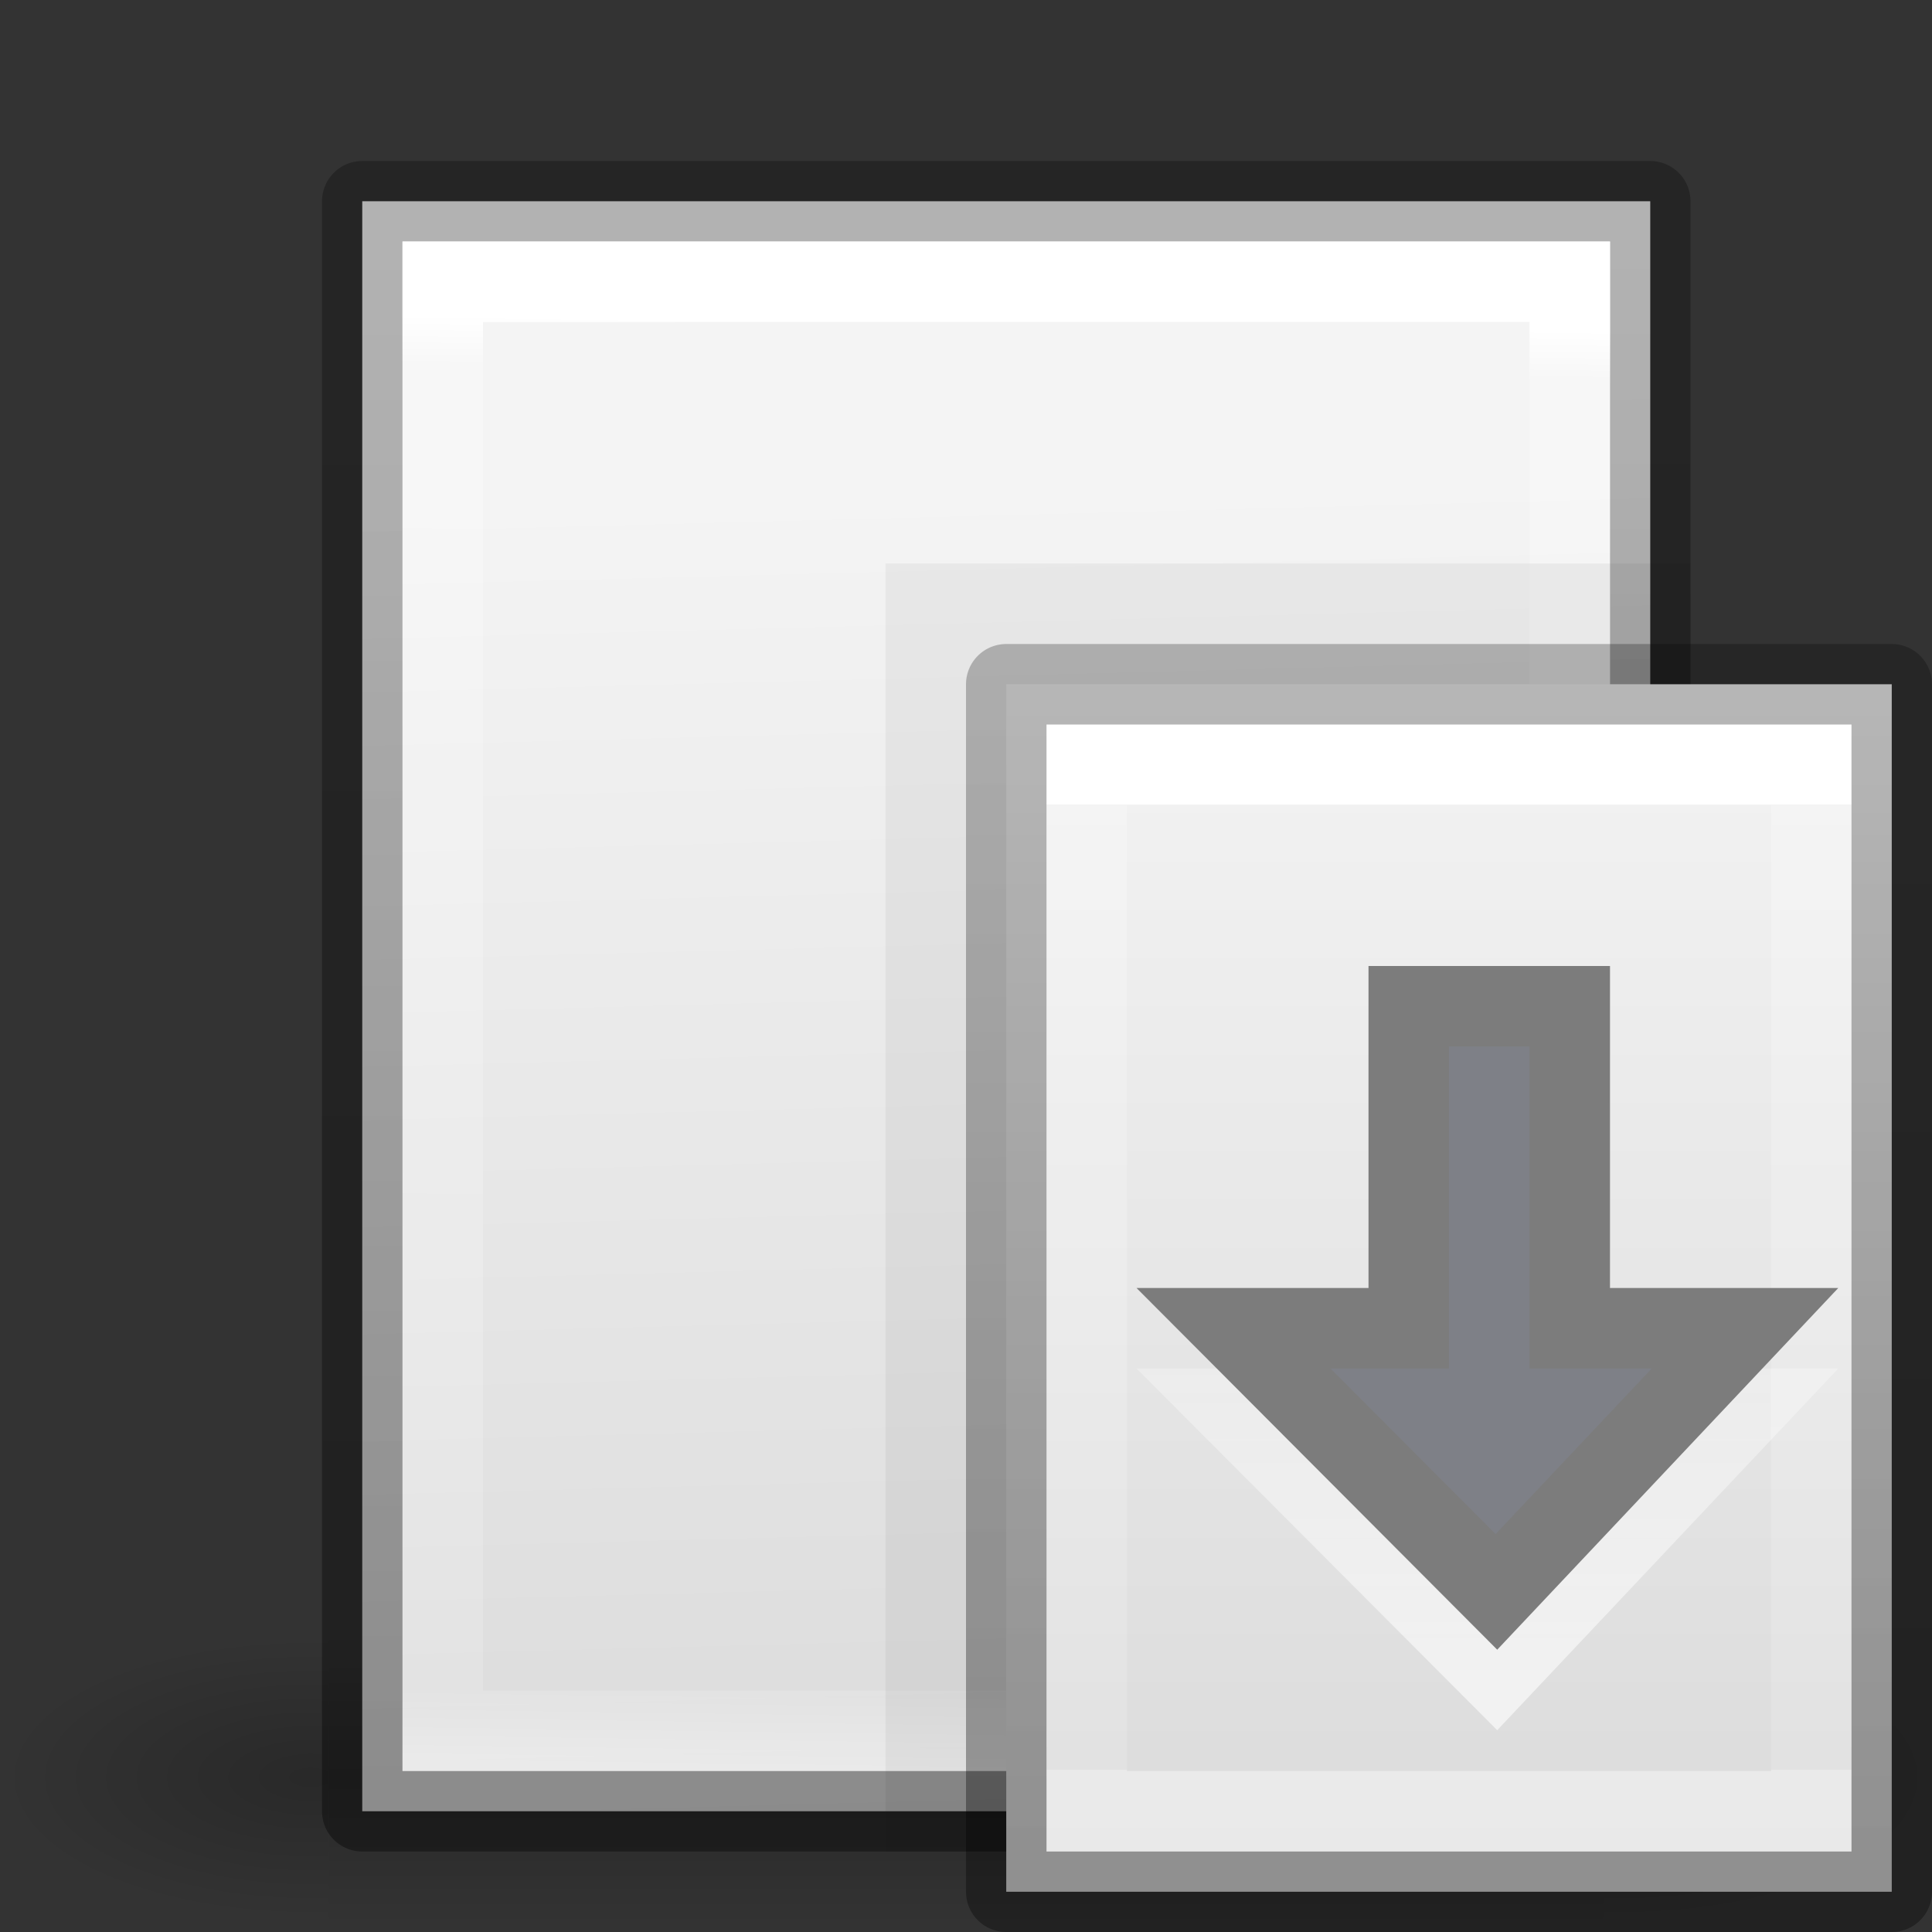 <svg viewBox="0 0 24 24" xmlns="http://www.w3.org/2000/svg" xmlns:xlink="http://www.w3.org/1999/xlink"><rect x="0" y="0" width="24" height="24" fill="#333333" stroke="none"/><linearGradient id="a" gradientUnits="userSpaceOnUse" x1="18.518" x2="18.522" y1="21.017" y2="13.441"><stop offset="0" stop-color="#fff"/><stop offset="1" stop-color="#fff" stop-opacity="0"/></linearGradient><linearGradient id="b"><stop offset="0" stop-color="#f4f4f4"/><stop offset="1" stop-color="#dbdbdb"/></linearGradient><linearGradient id="c" gradientTransform="matrix(.314 0 0 .326 10.457 7.678)" gradientUnits="userSpaceOnUse" x1="25.132" x2="25.132" xlink:href="#b" y1=".985" y2="47.013"/><linearGradient id="d" gradientTransform="matrix(.243 0 0 .351 2.162 7.568)" gradientUnits="userSpaceOnUse" x1="24" x2="24" y1="6.923" y2="41.077"><stop offset="0" stop-color="#fff"/><stop offset="0" stop-color="#fff" stop-opacity=".235"/><stop offset="1" stop-color="#fff" stop-opacity=".157"/><stop offset="1" stop-color="#fff" stop-opacity=".392"/></linearGradient><linearGradient id="e" gradientTransform="matrix(.254 0 0 .305 19.13 7.315)" gradientUnits="userSpaceOnUse" x1="-51.786" x2="-51.786" y1="50.786" y2="2.906"><stop offset="0" stop-opacity=".34"/><stop offset="1" stop-opacity=".247"/></linearGradient><linearGradient id="f" gradientTransform="matrix(.033 0 0 .015 .147 14.28)" gradientUnits="userSpaceOnUse" x1="302.86" x2="302.86" y1="366.65" y2="609.51"><stop offset="0" stop-opacity="0"/><stop offset=".5"/><stop offset="1" stop-opacity="0"/></linearGradient><radialGradient id="g" cx="605.71" cy="486.65" gradientTransform="matrix(.033 0 0 .015 .154 14.28)" gradientUnits="userSpaceOnUse" r="117.14" xlink:href="#h"/><linearGradient id="h"><stop offset="0"/><stop offset="1" stop-opacity="0"/></linearGradient><radialGradient id="i" cx="605.71" cy="486.65" gradientTransform="matrix(-.033 0 0 .015 23.846 14.28)" gradientUnits="userSpaceOnUse" r="117.14" xlink:href="#h"/><linearGradient id="j" gradientTransform="matrix(.486 0 0 .348 59.86 1.242)" gradientUnits="userSpaceOnUse" x1="-116.939" x2="-75.809" y1="28.167" y2="28.135"><stop offset="0" stop-opacity=".271"/><stop offset="1" stop-opacity=".368"/></linearGradient><linearGradient id="k" gradientTransform="matrix(0 .572 -.348 0 21.377 -1.216)" gradientUnits="userSpaceOnUse" x1="12.768" x2="41.805" xlink:href="#b" y1="27.818" y2="27.356"/><linearGradient id="l" gradientTransform="matrix(.486 0 0 .378 .824 2.42)" gradientUnits="userSpaceOnUse" x1="6.528" x2="43.511" y1="25.317" y2="25.706"><stop offset="0" stop-color="#fff"/><stop offset=".036" stop-color="#fff" stop-opacity=".235"/><stop offset=".951" stop-color="#fff" stop-opacity=".157"/><stop offset="1" stop-color="#fff" stop-opacity=".392"/></linearGradient><g opacity=".2"><path d="m4.083 19.827h15.835v3.673h-15.835z" fill="url(#f)" transform="translate(0 .5)"/><path d="m19.917 19.827v3.673c1.69.007 4.083-.823 4.083-1.837 0-1.013-1.885-1.836-4.083-1.836z" fill="url(#g)" transform="translate(0 .5)"/><path d="m4.083 19.827v3.673c-1.69.007-4.083-.823-4.083-1.837 0-1.013 1.885-1.836 4.083-1.836z" fill="url(#i)" transform="translate(0 .5)"/></g><path d="m20.5 2.5v20h-16v-20z" fill="url(#k)" stroke-width="1.06"/><path d="m22.5 19.5h-20v-16h20z" fill="none" stroke="url(#j)" stroke-linejoin="round" transform="matrix(0 1 -1 0 24 0)"/><path d="m21.5 18.5h-18v-14h18z" fill="none" stroke="url(#l)" stroke-linecap="round" transform="matrix(0 1 -1 0 24 0)"/><path d="m11 7h10v16h-10z" opacity=".05" stroke-width="1.512"/><path d="m12.5 8.5h11v15h-11z" fill="url(#c)" stroke-width="1.086"/><g fill="none"><path d="m12.5 22.5h-9v-13h9z" stroke="url(#d)" stroke-linecap="round" transform="translate(10)"/><path d="m2.5 8.5h11v15h-11z" stroke="url(#e)" stroke-linejoin="round" transform="translate(10)"/></g><g stroke-linecap="round"><path d="m21.677 17.5-3.088 3.275-3.266-3.275h2.177v-4h1.999v4z" fill="none" opacity=".6" stroke="url(#a)"/><path d="m21.677 16.5-3.088 3.275-3.266-3.275h2.177v-4h2v4z" fill="#7e8087" stroke="#7c7c7c"/></g></svg>